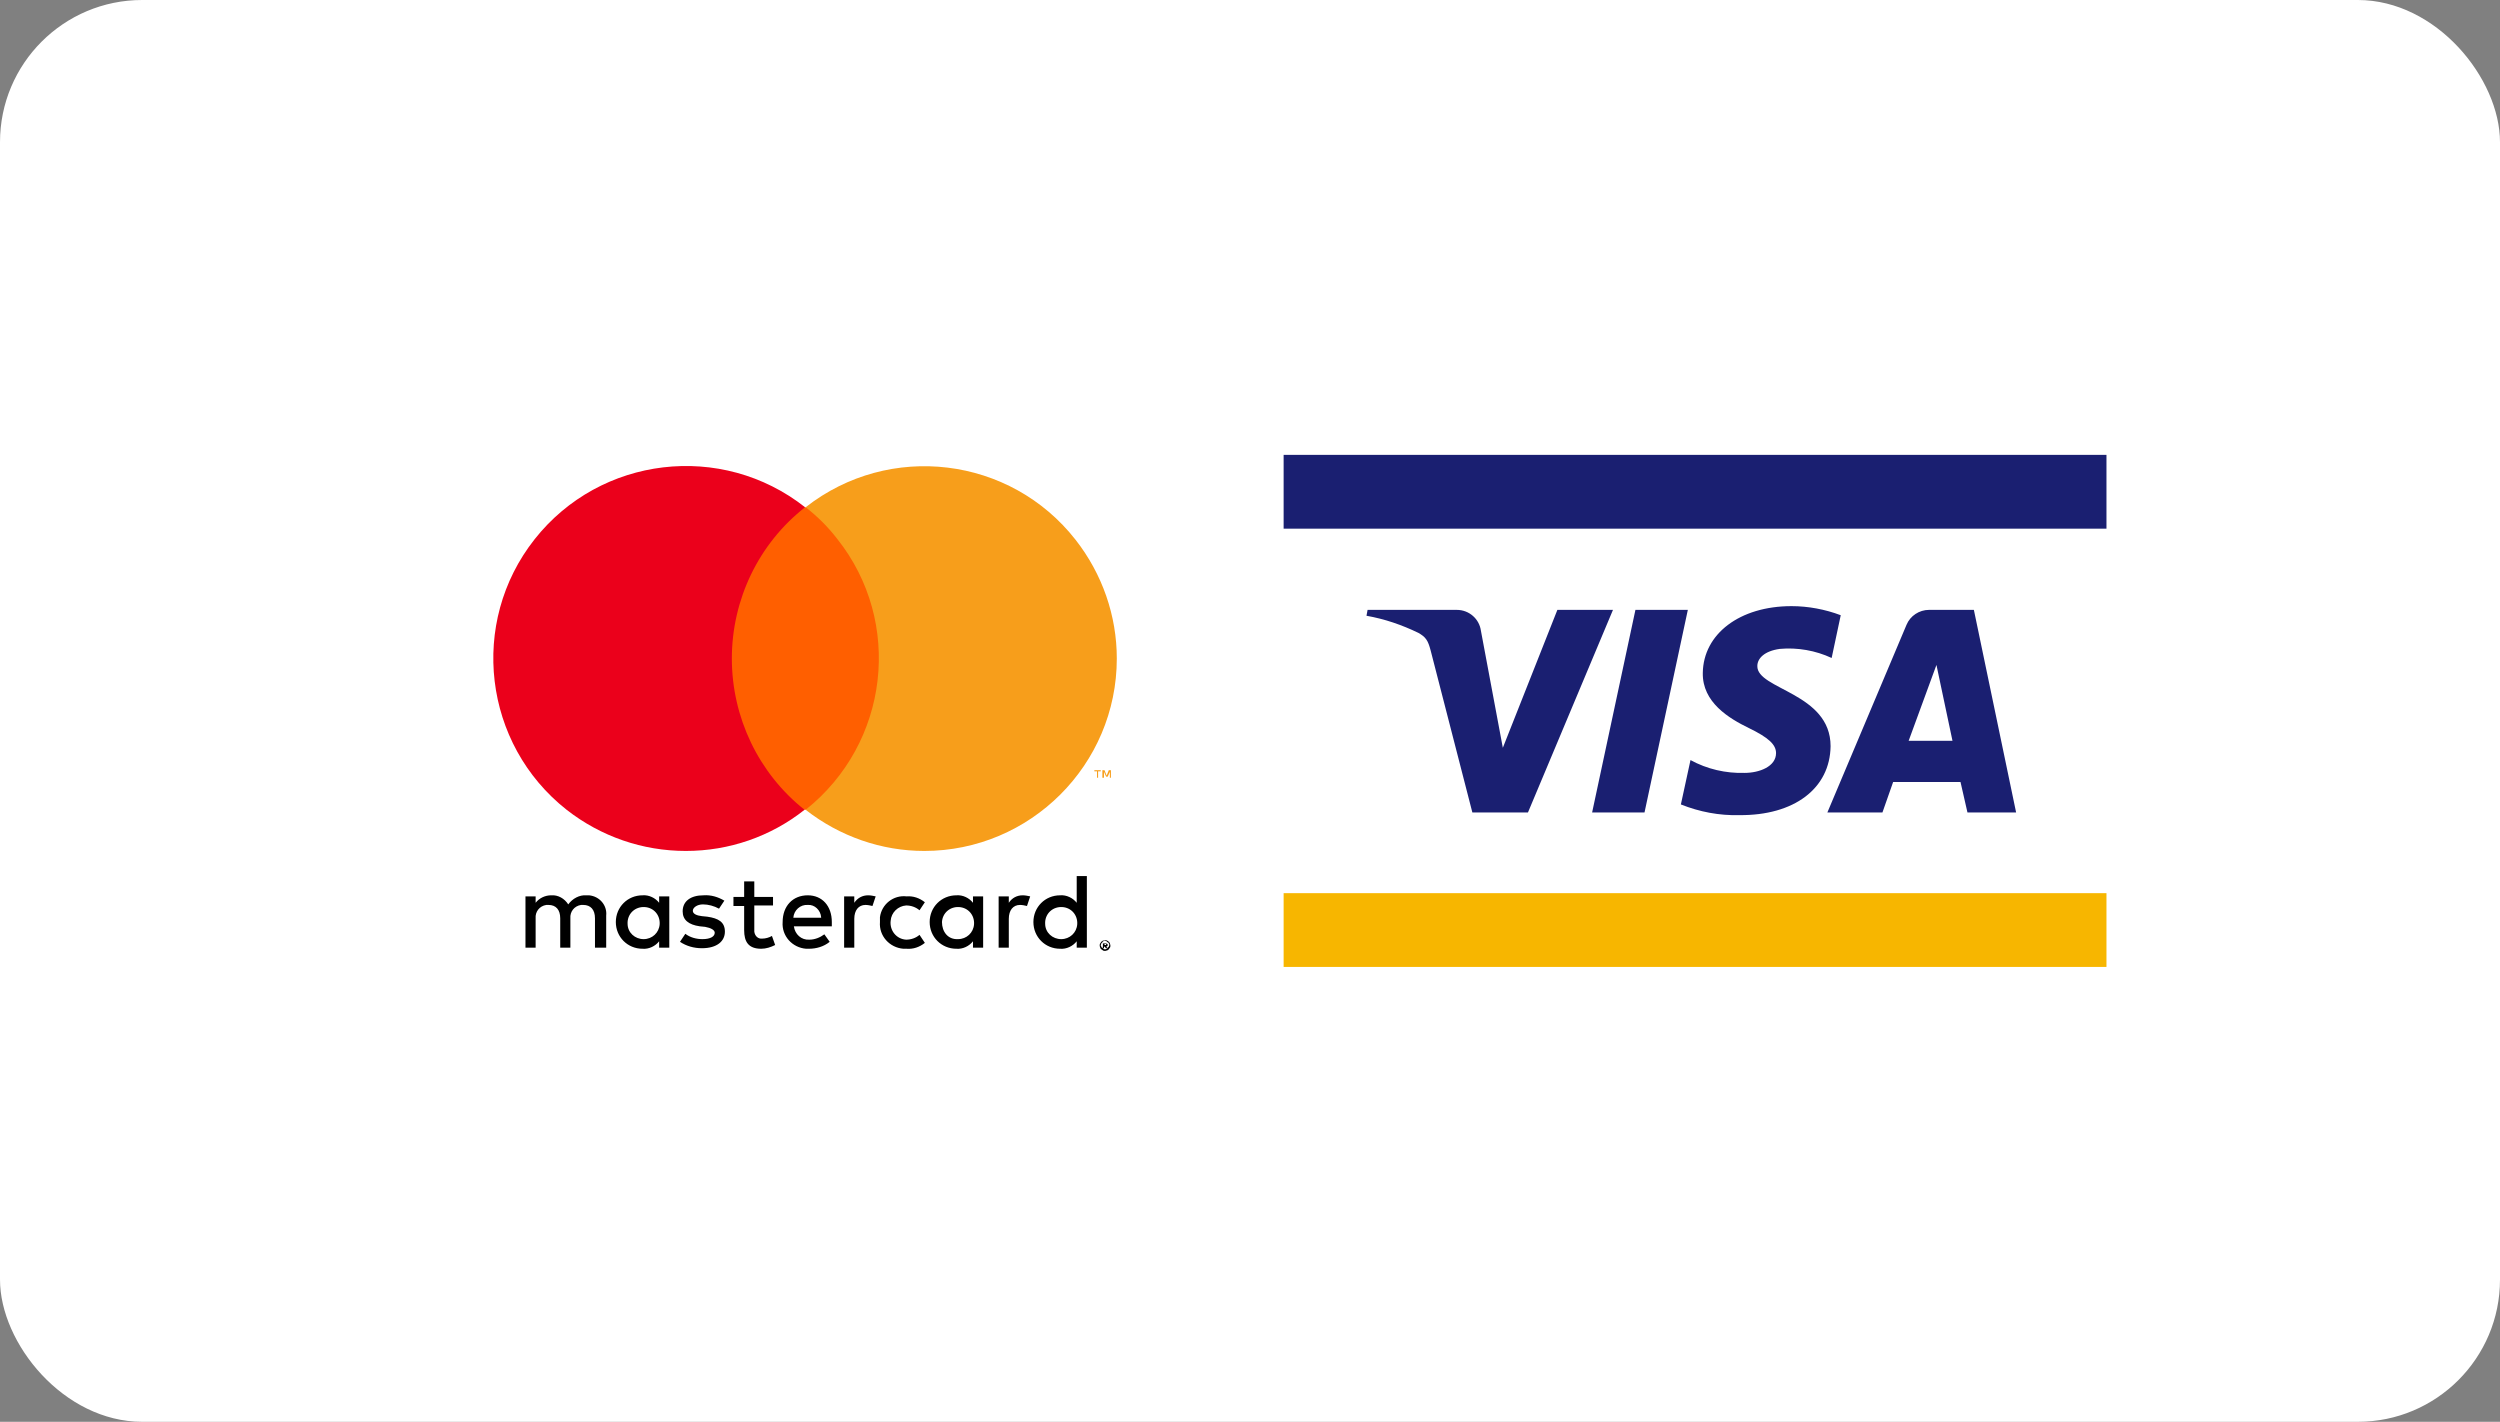 <svg width="211" height="120" viewBox="0 0 211 120" fill="none" xmlns="http://www.w3.org/2000/svg">
<rect x="0" y="0" width="211" height="120" fill="#808080" stroke="none"/>
<rect width="211" height="120" rx="12" fill="white"/>
<path d="M108.338 75.383H177.786V81.609H108.338V75.383Z" fill="#F7B600"/>
<path d="M108.338 38.391H177.786V44.617H108.338V38.391ZM136.135 51.474L128.96 68.571H124.267L120.747 54.902C120.522 54.045 120.341 53.774 119.709 53.413C118.311 52.737 116.867 52.241 115.332 51.97L115.423 51.474H122.958C123.996 51.474 124.854 52.241 124.989 53.233L126.839 63.113L131.442 51.474H136.135ZM154.501 62.977C154.501 58.466 148.274 58.196 148.319 56.211C148.319 55.579 148.906 54.947 150.214 54.767C151.703 54.632 153.238 54.902 154.591 55.534L155.358 51.925C154.05 51.429 152.606 51.158 151.207 51.158C146.83 51.158 143.761 53.504 143.716 56.797C143.671 59.278 145.927 60.632 147.597 61.444C149.267 62.256 149.898 62.842 149.898 63.564C149.898 64.692 148.499 65.233 147.236 65.233C145.657 65.278 144.077 64.917 142.678 64.15L141.866 67.895C143.445 68.526 145.115 68.842 146.785 68.797C151.433 68.842 154.456 66.541 154.501 62.977ZM166.053 68.571H170.16L166.595 51.474H162.804C161.992 51.474 161.225 51.97 160.909 52.737L154.23 68.571H158.878L159.781 66H165.467L166.053 68.571ZM161.089 62.526L163.436 56.12L164.79 62.526H161.089ZM142.453 51.474L138.797 68.571H134.375L138.03 51.474H142.453Z" fill="#1A1F71"/>
<path d="M51.163 79.985V77.278C51.254 76.421 50.622 75.654 49.719 75.564H49.494C48.907 75.519 48.321 75.835 47.96 76.331C47.644 75.835 47.102 75.519 46.516 75.564C46.019 75.564 45.523 75.79 45.207 76.195V75.654H44.35V79.985H45.207V77.504C45.162 76.962 45.523 76.466 46.109 76.376H46.29C46.922 76.376 47.283 76.782 47.283 77.504V79.985H48.14V77.504C48.095 76.962 48.456 76.466 49.043 76.376H49.223C49.855 76.376 50.216 76.782 50.216 77.504V79.985H51.163ZM65.243 75.699H63.663V74.391H62.806V75.699H61.903V76.466H62.806V78.496C62.806 79.489 63.167 80.075 64.25 80.075C64.656 80.075 65.062 79.94 65.423 79.759L65.152 78.993C64.927 79.128 64.611 79.218 64.34 79.218C63.979 79.263 63.708 78.993 63.663 78.632V76.421H65.243V75.699ZM73.275 75.564C72.779 75.564 72.372 75.79 72.102 76.195V75.654H71.244V79.985H72.102V77.549C72.102 76.827 72.463 76.376 73.049 76.376C73.23 76.376 73.455 76.421 73.636 76.466L73.907 75.654C73.681 75.609 73.501 75.564 73.275 75.564ZM61.136 76.015C60.595 75.699 60.008 75.519 59.376 75.564C58.293 75.564 57.617 76.06 57.617 76.917C57.617 77.639 58.113 78.045 59.06 78.18L59.512 78.226C60.008 78.316 60.324 78.496 60.324 78.722C60.324 79.038 59.963 79.263 59.286 79.263C58.79 79.263 58.248 79.128 57.842 78.812L57.391 79.489C57.932 79.85 58.564 80.03 59.241 80.03C60.505 80.03 61.181 79.444 61.181 78.632C61.181 77.82 60.64 77.504 59.692 77.368L59.241 77.323C58.835 77.278 58.474 77.143 58.474 76.872C58.474 76.602 58.835 76.331 59.331 76.331C59.782 76.331 60.279 76.466 60.685 76.692L61.136 76.015ZM74.268 77.82C74.177 78.993 75.08 79.985 76.253 80.075H76.524C77.066 80.12 77.607 79.94 78.058 79.579L77.607 78.902C77.291 79.173 76.885 79.308 76.479 79.308C75.667 79.263 75.08 78.541 75.17 77.729C75.215 77.007 75.802 76.466 76.479 76.421C76.885 76.421 77.291 76.556 77.607 76.827L78.058 76.15C77.607 75.79 77.066 75.609 76.524 75.654C75.396 75.519 74.403 76.331 74.268 77.413V77.82ZM68.176 75.564C66.912 75.564 66.055 76.466 66.055 77.82C65.965 78.993 66.867 79.985 68.04 80.075H68.266C68.898 80.075 69.529 79.895 70.026 79.489L69.575 78.857C69.214 79.128 68.762 79.308 68.311 79.308C67.634 79.353 67.093 78.857 67.002 78.18H70.206V77.82C70.206 76.466 69.394 75.564 68.176 75.564ZM68.176 76.376C68.762 76.331 69.259 76.827 69.304 77.413V77.459H66.957C67.002 76.827 67.544 76.331 68.176 76.376ZM56.488 77.82V75.654H55.631V76.195C55.315 75.79 54.774 75.519 54.232 75.564C52.968 75.564 51.976 76.556 51.976 77.82C51.976 79.083 52.968 80.075 54.232 80.075C54.774 80.12 55.315 79.85 55.631 79.444V79.985H56.488V77.82ZM52.968 77.82C53.014 77.053 53.645 76.511 54.413 76.556C55.18 76.602 55.721 77.233 55.676 78C55.631 78.722 55.044 79.263 54.322 79.263C53.6 79.263 52.968 78.722 52.968 77.955V77.82ZM86.316 75.564C85.82 75.564 85.414 75.79 85.143 76.195V75.654H84.285V79.985H85.143V77.549C85.143 76.827 85.504 76.376 86.091 76.376C86.271 76.376 86.497 76.421 86.677 76.466L86.948 75.654C86.722 75.609 86.542 75.564 86.316 75.564ZM93.266 79.353C93.311 79.353 93.401 79.353 93.446 79.398C93.491 79.398 93.536 79.444 93.581 79.489C93.626 79.534 93.672 79.579 93.672 79.624C93.672 79.669 93.717 79.714 93.717 79.805C93.717 79.85 93.717 79.94 93.672 79.985C93.626 80.03 93.626 80.075 93.581 80.12C93.536 80.165 93.491 80.21 93.446 80.21C93.401 80.21 93.356 80.256 93.266 80.256C93.22 80.256 93.13 80.256 93.085 80.21C93.04 80.165 92.995 80.165 92.95 80.12C92.904 80.075 92.859 80.03 92.859 79.985C92.859 79.94 92.814 79.895 92.814 79.805C92.814 79.759 92.814 79.669 92.859 79.624C92.904 79.579 92.904 79.534 92.95 79.489C92.995 79.444 93.04 79.398 93.085 79.398C93.13 79.398 93.22 79.353 93.266 79.353ZM93.266 80.12C93.311 80.12 93.356 80.12 93.401 80.075C93.446 80.075 93.491 80.03 93.491 79.985L93.581 79.895C93.581 79.85 93.626 79.805 93.626 79.759C93.626 79.714 93.626 79.669 93.581 79.624C93.581 79.579 93.536 79.534 93.491 79.534L93.401 79.444C93.356 79.444 93.311 79.398 93.266 79.398C93.22 79.398 93.175 79.398 93.13 79.444C93.085 79.444 93.04 79.489 93.04 79.534L92.95 79.624C92.95 79.669 92.904 79.714 92.904 79.759C92.904 79.805 92.904 79.85 92.95 79.895C92.95 79.94 92.995 79.985 93.04 79.985L93.13 80.075C93.175 80.12 93.22 80.12 93.266 80.12ZM93.311 79.624C93.356 79.624 93.401 79.624 93.446 79.669C93.491 79.714 93.491 79.714 93.491 79.759C93.491 79.805 93.491 79.805 93.446 79.85C93.401 79.895 93.401 79.895 93.356 79.895L93.491 80.03H93.356L93.22 79.895H93.175V80.03H93.085V79.624H93.311ZM93.22 79.669V79.759H93.356V79.669H93.22ZM82.977 77.82V75.654H82.12V76.195C81.804 75.79 81.262 75.519 80.721 75.564C79.457 75.564 78.464 76.556 78.464 77.82C78.464 79.083 79.457 80.075 80.721 80.075C81.262 80.12 81.804 79.85 82.12 79.444V79.985H82.977V77.82ZM79.502 77.82C79.547 77.053 80.179 76.511 80.946 76.556C81.713 76.602 82.255 77.233 82.21 78C82.165 78.722 81.578 79.263 80.856 79.263C79.999 79.308 79.502 78.632 79.502 77.82ZM91.731 77.82V73.94H90.874V76.195C90.558 75.79 90.016 75.519 89.475 75.564C88.211 75.564 87.219 76.556 87.219 77.82C87.219 79.083 88.211 80.075 89.475 80.075C90.016 80.12 90.558 79.85 90.874 79.444V79.985H91.731V77.82ZM88.211 77.82C88.257 77.053 88.888 76.511 89.655 76.556C90.423 76.602 90.964 77.233 90.919 78C90.874 78.722 90.287 79.263 89.565 79.263C88.843 79.263 88.211 78.722 88.211 77.955V77.82Z" fill="black"/>
<path d="M60.144 42.812H75.802V68.346H60.144V42.812Z" fill="#FF5F00"/>
<path d="M61.768 55.579C61.768 50.617 64.024 45.88 67.95 42.812C60.91 37.263 50.667 38.481 45.117 45.519C39.566 52.556 40.785 62.797 47.824 68.346C50.712 70.602 54.232 71.82 57.887 71.82C61.542 71.82 65.062 70.602 67.905 68.346C64.024 65.278 61.768 60.541 61.768 55.579Z" fill="#EB001B"/>
<path d="M92.679 65.639V65.098H92.904V65.007H92.363V65.098H92.588V65.639H92.679ZM93.762 65.639V65.007H93.581L93.401 65.459L93.22 65.007H93.04V65.639H93.175V65.143L93.356 65.549H93.491L93.671 65.143V65.639H93.762ZM94.258 55.579C94.258 64.556 86.948 71.82 78.013 71.82C74.403 71.82 70.883 70.602 67.995 68.346C75.035 62.752 76.253 52.511 70.657 45.474C69.89 44.481 68.988 43.579 67.995 42.812C75.08 37.263 85.278 38.526 90.783 45.564C93.04 48.451 94.258 51.97 94.258 55.579Z" fill="#F79E1B"/>
</svg>
